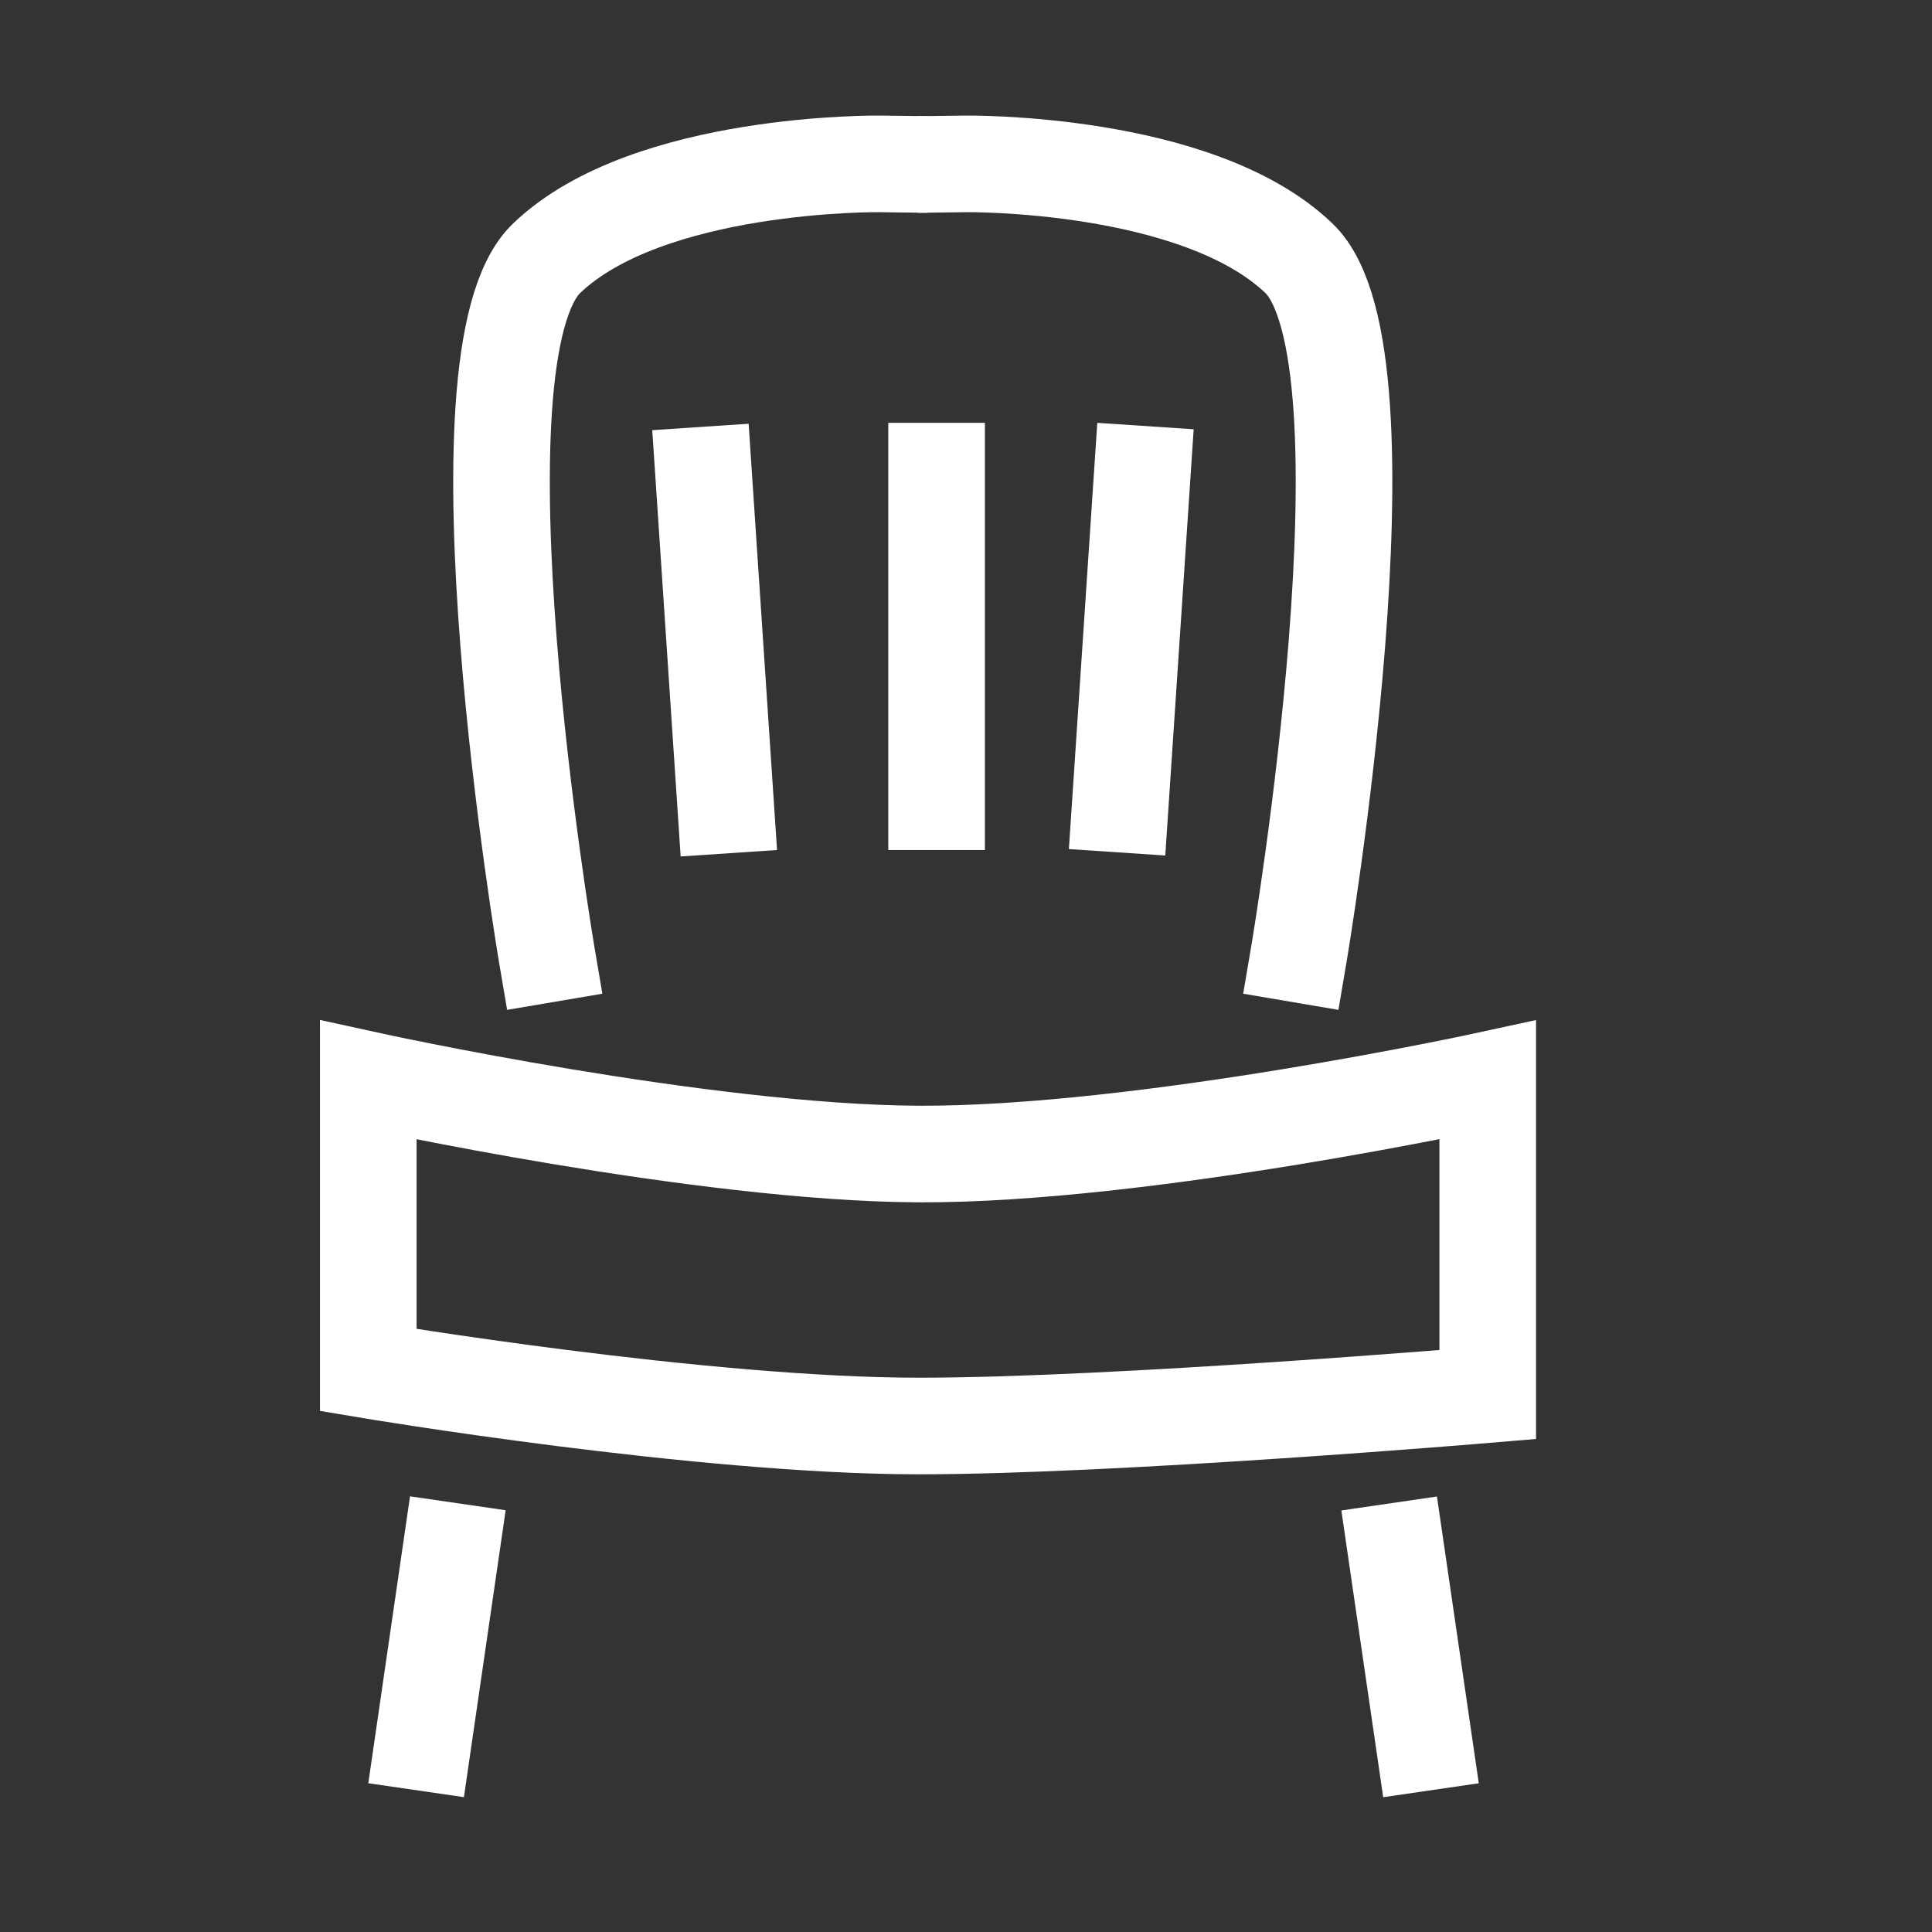 <svg width="40" height="40" viewBox="0 0 40 40" fill="none" xmlns="http://www.w3.org/2000/svg">
<rect x="0" y="0" width="40" height="40" fill="#333333" stroke="none"/>
<path d="M7.625 28.365V22.36C7.625 22.36 14.531 23.873 19.022 23.893C23.661 23.913 30.802 22.36 30.802 22.36V28.873C30.802 28.873 23.084 29.524 19.022 29.524C14.521 29.524 7.625 28.365 7.625 28.365Z" stroke="white" stroke-width="2" stroke-linecap="round"/>
<path d="M11.318 19.755C11.318 19.755 9.215 7.361 11.318 5.346C13.421 3.332 18.21 3.393 18.21 3.393" stroke="white" stroke-width="2" stroke-linecap="square"/>
<path d="M26.892 19.755C26.892 19.755 28.995 7.361 26.892 5.346C24.789 3.332 20 3.393 20 3.393" stroke="white" stroke-width="2" stroke-linecap="square"/>
<line x1="15.09" y1="17.665" x2="14.502" y2="8.84" stroke="white" stroke-width="2"/>
<line x1="29.627" y1="37.065" x2="28.761" y2="31.128" stroke="white" stroke-width="2"/>
<line y1="-1" x2="6" y2="-1" transform="matrix(0.144 -0.99 -0.99 -0.144 7.625 36.92)" stroke="white" stroke-width="2"/>
<line x1="23.716" y1="8.821" x2="23.128" y2="17.646" stroke="white" stroke-width="2"/>
<line x1="19.391" y1="17.599" x2="19.391" y2="8.754" stroke="white" stroke-width="2"/>
</svg>
